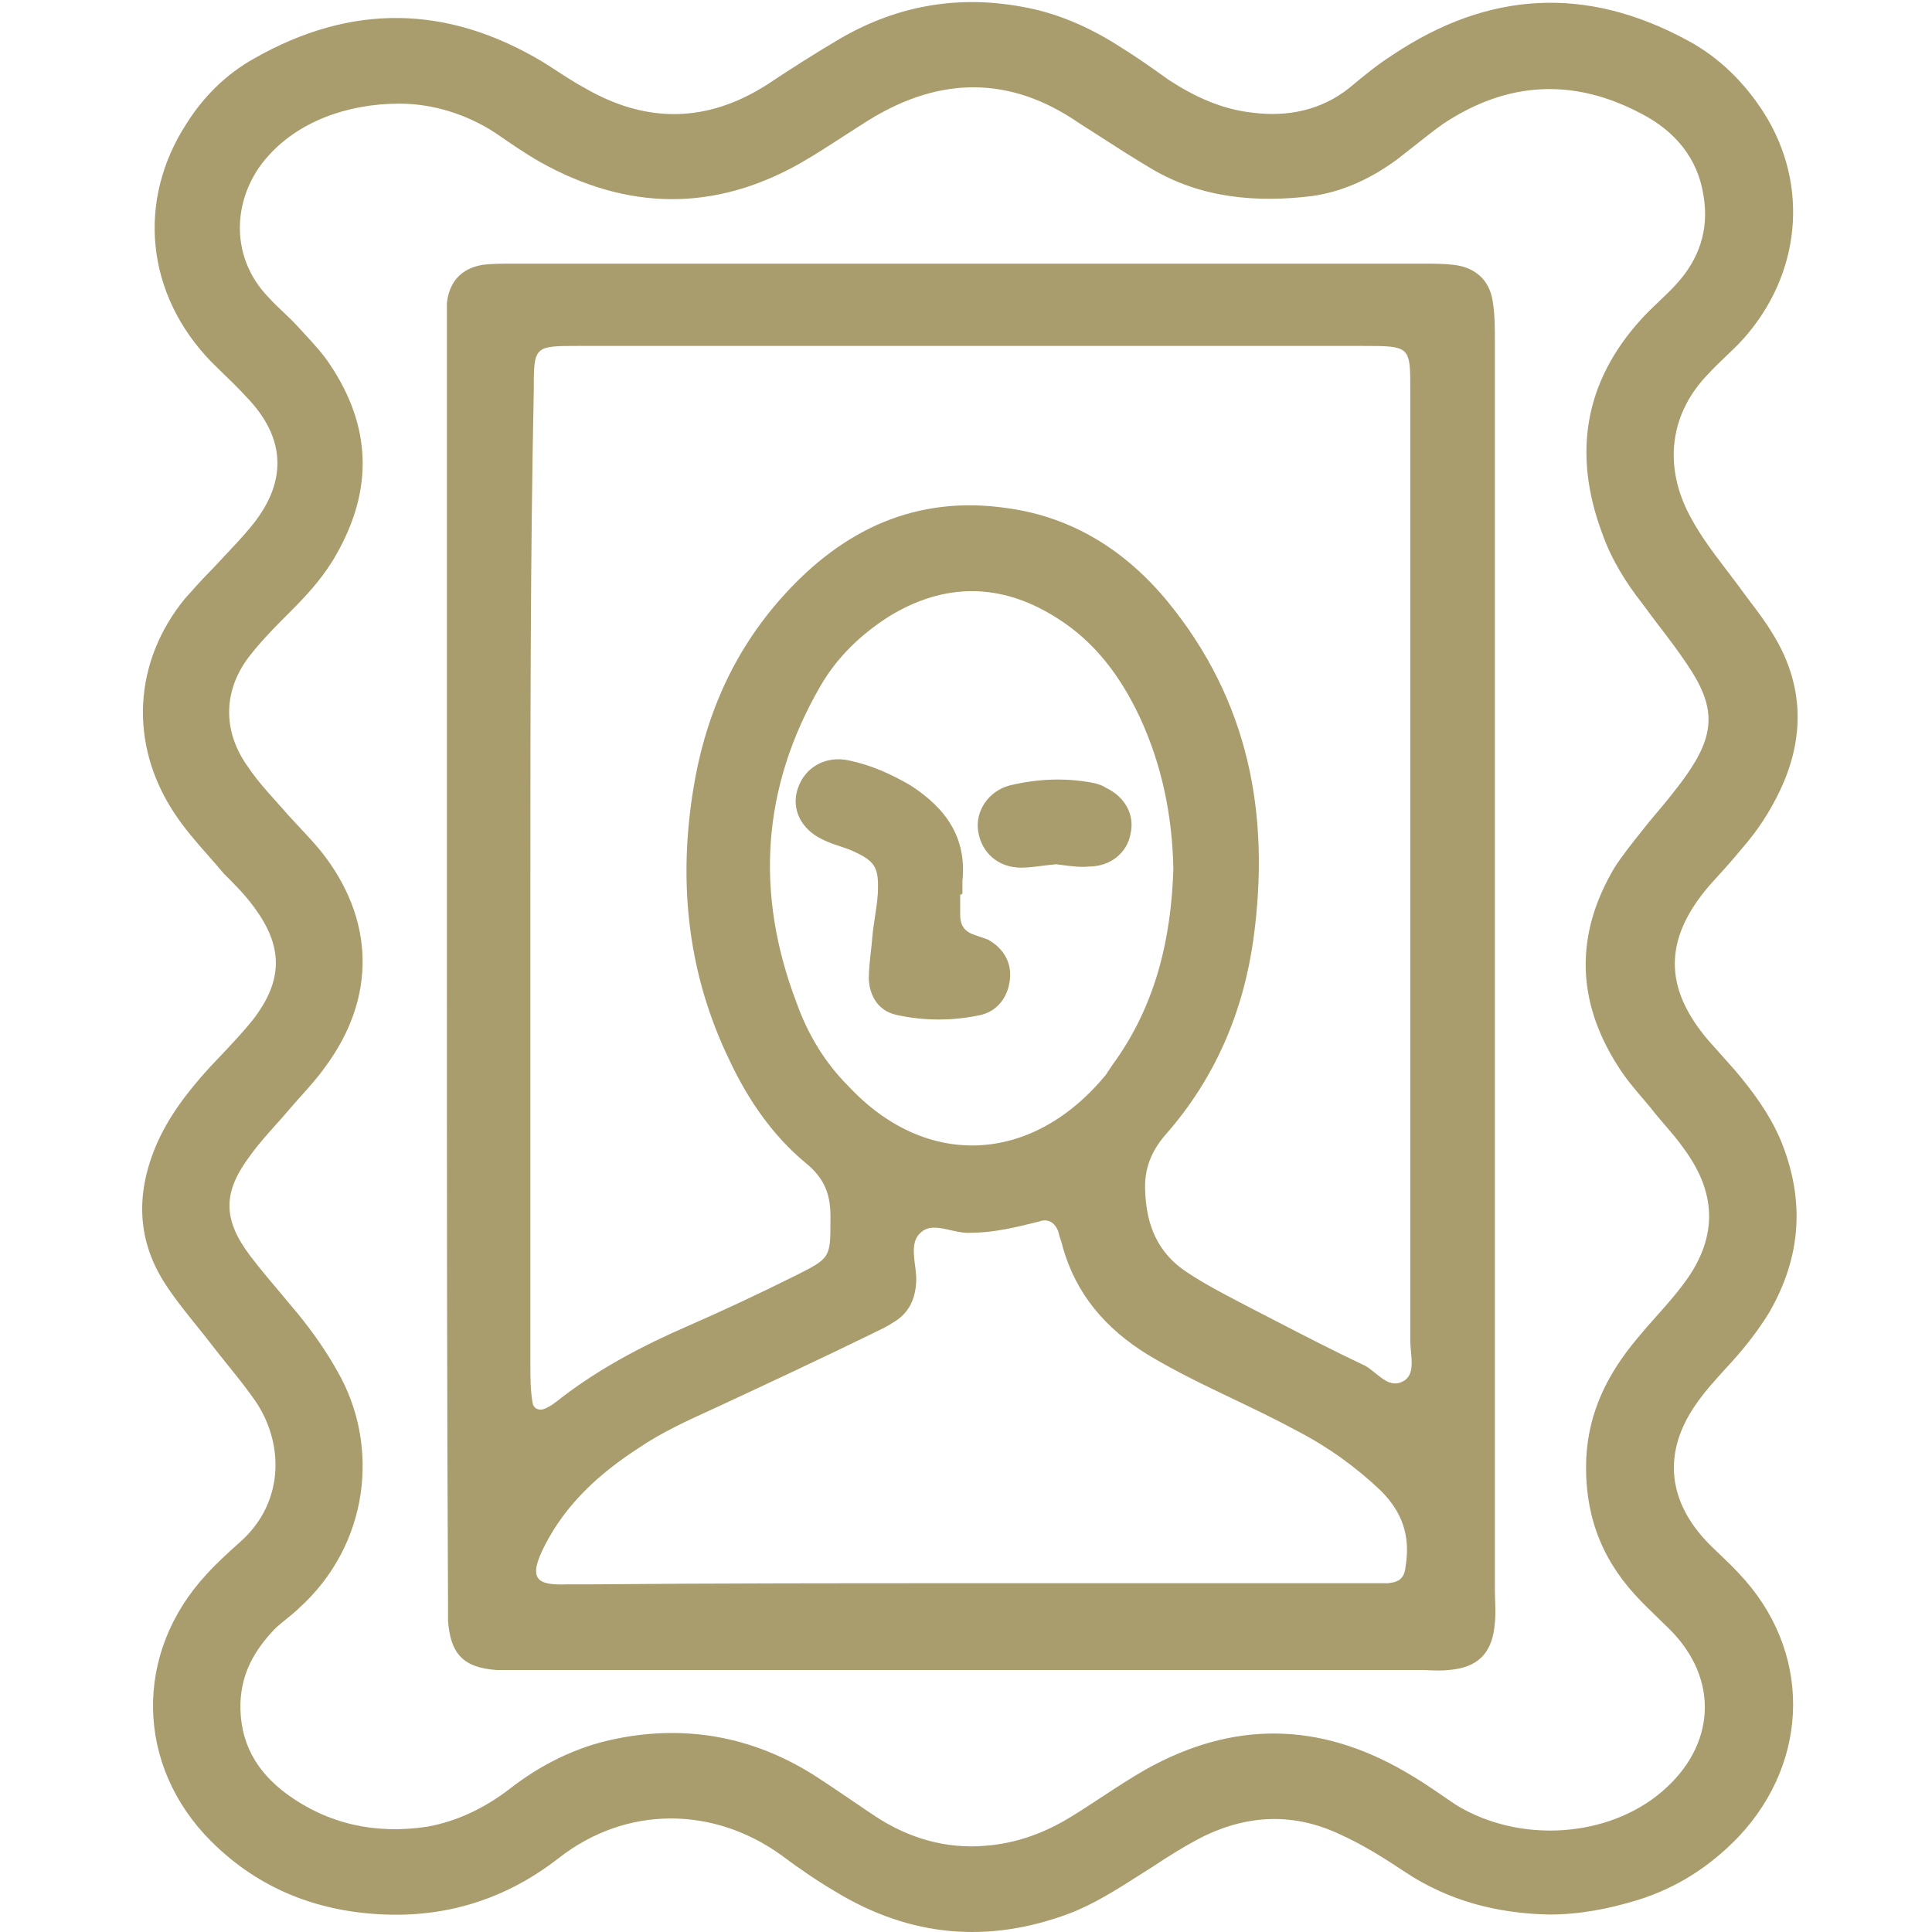 <svg width="80" height="80" viewBox="0 0 80 80" fill="none" xmlns="http://www.w3.org/2000/svg">
<path fill-rule="evenodd" clip-rule="evenodd" d="M58.163 77.504C59.985 78.717 61.994 79.23 64.142 79.277C65.404 79.277 66.618 79.043 67.833 78.67C69.468 78.157 70.822 77.27 71.99 76.057C74.979 72.884 75.026 68.311 71.99 65.138C71.756 64.882 71.511 64.648 71.266 64.415C71.021 64.182 70.775 63.949 70.542 63.692C69.047 62.012 68.907 60.099 70.168 58.233C70.542 57.673 71.009 57.159 71.476 56.646C72.13 55.946 72.737 55.2 73.251 54.36C74.606 52.026 74.746 49.647 73.718 47.174C73.251 46.1 72.597 45.214 71.85 44.327L70.729 43.068C68.907 40.921 68.86 38.915 70.775 36.675C71.243 36.162 71.71 35.648 72.13 35.135C72.784 34.389 73.298 33.595 73.718 32.709C74.746 30.516 74.699 28.323 73.391 26.223C73.111 25.756 72.789 25.331 72.467 24.906C72.306 24.693 72.146 24.481 71.99 24.263C71.827 24.043 71.663 23.828 71.499 23.613L71.499 23.613L71.499 23.613C70.863 22.779 70.24 21.962 69.794 20.997C68.907 19.037 69.234 17.03 70.729 15.491C70.962 15.234 71.207 15.001 71.453 14.767C71.698 14.534 71.943 14.301 72.177 14.044C74.559 11.384 74.933 7.698 73.064 4.712C72.27 3.452 71.196 2.379 69.888 1.679C65.684 -0.608 61.62 -0.374 57.65 2.285C56.995 2.705 56.435 3.172 55.874 3.639L55.874 3.639L55.874 3.639C54.707 4.572 53.305 4.852 51.857 4.665C50.596 4.525 49.475 4.012 48.401 3.312L48.401 3.312L48.401 3.312C47.747 2.845 47.093 2.379 46.485 2.005C45.271 1.212 43.963 0.606 42.562 0.326C39.806 -0.234 37.237 0.186 34.808 1.586C33.78 2.192 32.752 2.845 31.771 3.499C29.296 5.085 26.773 5.132 24.204 3.639C23.816 3.43 23.467 3.202 23.106 2.968C22.902 2.835 22.695 2.7 22.476 2.565C18.505 0.186 14.535 0.139 10.518 2.425C9.35 3.079 8.416 4.012 7.715 5.132C5.66 8.305 6.033 12.178 8.743 14.977C8.897 15.131 9.056 15.285 9.216 15.441L9.217 15.441L9.217 15.441L9.217 15.441C9.543 15.757 9.878 16.08 10.191 16.424C11.872 18.15 11.919 20.017 10.331 21.883C10.016 22.26 9.681 22.616 9.338 22.979C9.172 23.155 9.004 23.334 8.836 23.516C8.416 23.936 8.042 24.356 7.668 24.776C5.52 27.389 5.333 30.796 7.201 33.642C7.628 34.298 8.124 34.861 8.624 35.43C8.836 35.67 9.048 35.912 9.256 36.162C9.724 36.628 10.144 37.048 10.518 37.562C11.732 39.195 11.732 40.594 10.471 42.228C10.052 42.75 9.582 43.247 9.118 43.737C8.96 43.903 8.803 44.069 8.649 44.234C7.762 45.214 6.968 46.24 6.454 47.454C5.613 49.46 5.66 51.42 6.921 53.286C7.288 53.837 7.716 54.367 8.138 54.891L8.138 54.891C8.36 55.166 8.58 55.44 8.789 55.713C8.999 55.986 9.219 56.259 9.441 56.535L9.441 56.535C9.863 57.058 10.29 57.589 10.658 58.139C11.779 59.912 11.732 62.292 9.91 63.879C9.443 64.299 8.976 64.719 8.556 65.185C5.52 68.451 5.613 73.118 8.743 76.244C10.751 78.25 13.227 79.183 15.983 79.277C18.645 79.37 21.028 78.577 23.13 76.944C25.932 74.751 29.529 74.797 32.332 76.804C33.079 77.364 33.827 77.877 34.621 78.344C37.704 80.21 40.927 80.49 44.29 79.23C45.296 78.844 46.206 78.265 47.127 77.68C47.317 77.558 47.508 77.437 47.7 77.317C48.401 76.85 49.148 76.384 49.895 76.01C51.764 75.124 53.632 75.077 55.501 75.964C56.435 76.384 57.322 76.944 58.163 77.504ZM11.125 6.438C12.339 5.085 14.301 4.292 16.543 4.292C17.898 4.292 19.299 4.712 20.514 5.505L20.514 5.505C21.121 5.925 21.728 6.345 22.382 6.718C25.979 8.725 29.576 8.771 33.126 6.765C33.73 6.42 34.317 6.039 34.908 5.656L34.908 5.656C35.276 5.417 35.646 5.178 36.022 4.945C38.918 3.172 41.814 3.125 44.664 5.085C44.953 5.269 45.239 5.453 45.523 5.636L45.523 5.636L45.523 5.636C46.248 6.103 46.962 6.562 47.7 6.998C49.755 8.211 52.044 8.398 54.333 8.118C55.641 7.931 56.809 7.372 57.883 6.578C58.1 6.411 58.317 6.239 58.536 6.064L58.536 6.064C58.931 5.751 59.331 5.432 59.752 5.132C62.414 3.359 65.17 3.219 67.973 4.712C69.327 5.412 70.308 6.532 70.542 8.118C70.775 9.518 70.355 10.731 69.421 11.758C69.187 12.014 68.942 12.248 68.697 12.481C68.451 12.714 68.206 12.948 67.973 13.204C65.59 15.817 65.123 18.804 66.338 22.07C66.712 23.143 67.319 24.123 68.019 25.01C68.256 25.337 68.499 25.656 68.741 25.975L68.742 25.975L68.742 25.975C69.122 26.474 69.499 26.97 69.841 27.483C71.056 29.256 71.056 30.376 69.794 32.149C69.327 32.802 68.814 33.409 68.3 34.015C68.186 34.16 68.072 34.303 67.959 34.444C67.562 34.94 67.179 35.42 66.852 35.928C65.217 38.681 65.263 41.434 66.992 44.141C67.288 44.622 67.673 45.074 68.053 45.52L68.053 45.52L68.053 45.521C68.152 45.636 68.25 45.752 68.346 45.867C68.544 46.123 68.749 46.363 68.953 46.6C69.231 46.924 69.505 47.243 69.748 47.594C71.149 49.507 71.102 51.373 69.654 53.24C69.333 53.668 68.965 54.081 68.595 54.496L68.595 54.496C68.32 54.805 68.045 55.115 67.786 55.433C66.571 56.879 65.777 58.466 65.684 60.379C65.59 62.572 66.244 64.439 67.692 66.025C68.005 66.369 68.34 66.692 68.666 67.008C68.827 67.164 68.987 67.318 69.141 67.472C71.196 69.525 71.056 72.278 68.814 74.191C66.571 76.104 62.928 76.337 60.312 74.751C60.122 74.624 59.932 74.494 59.742 74.364L59.741 74.363C59.228 74.012 58.708 73.657 58.163 73.351C54.613 71.298 51.063 71.251 47.466 73.257C46.844 73.609 46.238 74.007 45.629 74.407L45.628 74.407L45.628 74.407C45.186 74.698 44.742 74.989 44.29 75.264C43.216 75.917 42.048 76.337 40.787 76.43C39.152 76.57 37.61 76.104 36.256 75.217C35.915 74.99 35.582 74.764 35.254 74.54L35.253 74.54L35.253 74.539L35.252 74.539L35.251 74.538C34.769 74.21 34.298 73.889 33.827 73.584C31.304 71.951 28.502 71.391 25.512 71.998C23.877 72.324 22.382 73.071 21.074 74.097C20.093 74.844 18.972 75.404 17.711 75.637C15.562 75.964 13.601 75.544 11.872 74.284C10.611 73.351 9.91 72.138 9.957 70.504C10.004 69.245 10.564 68.311 11.358 67.472C11.522 67.308 11.697 67.168 11.872 67.028C12.047 66.888 12.223 66.748 12.386 66.585C15.282 63.972 15.749 59.866 13.974 56.786C13.507 55.946 12.947 55.153 12.339 54.406C12.121 54.142 11.898 53.877 11.675 53.613L11.675 53.613C11.229 53.084 10.782 52.555 10.377 52.026C9.21 50.487 9.21 49.367 10.377 47.827C10.689 47.392 11.042 46.998 11.395 46.603C11.571 46.406 11.748 46.209 11.919 46.007C12.09 45.805 12.267 45.608 12.443 45.411C12.796 45.017 13.149 44.623 13.46 44.187C15.609 41.294 15.516 38.028 13.274 35.228C12.99 34.883 12.686 34.558 12.374 34.226L12.374 34.225L12.374 34.225C12.223 34.065 12.071 33.903 11.919 33.735C11.76 33.55 11.598 33.369 11.435 33.188L11.435 33.188C11.025 32.731 10.619 32.277 10.284 31.776C9.163 30.236 9.256 28.509 10.377 27.109C10.891 26.456 11.499 25.849 12.106 25.243C12.806 24.543 13.46 23.796 13.928 22.956C15.469 20.25 15.376 17.637 13.647 15.071C13.346 14.619 12.984 14.229 12.61 13.825L12.61 13.825L12.61 13.825L12.61 13.825C12.52 13.728 12.43 13.63 12.339 13.531C12.152 13.321 11.942 13.123 11.732 12.924C11.522 12.726 11.312 12.528 11.125 12.318C9.443 10.591 9.63 8.071 11.125 6.438ZM18.505 13.904V39.801C18.505 48.667 18.505 57.532 18.552 66.398V67.098C18.645 68.498 19.206 69.058 20.561 69.151H21.401H58.77C58.912 69.151 59.054 69.156 59.194 69.162H59.194H59.195C59.469 69.172 59.737 69.182 59.985 69.151C61.2 69.058 61.807 68.451 61.9 67.191C61.931 66.913 61.921 66.614 61.911 66.308V66.308V66.308C61.906 66.153 61.9 65.996 61.9 65.838V29.162V14.137C61.9 13.577 61.9 13.018 61.807 12.457C61.667 11.571 61.059 11.058 60.172 10.964C59.752 10.918 59.378 10.918 58.957 10.918H21.215C20.794 10.918 20.374 10.918 20 10.964C19.113 11.104 18.599 11.664 18.505 12.551V13.904ZM21.962 56.553V36.441C21.962 29.722 21.962 23.003 22.102 16.19C22.102 15.258 22.102 14.791 22.335 14.557C22.569 14.324 23.036 14.324 23.971 14.324H56.388C57.424 14.324 57.926 14.324 58.169 14.575C58.398 14.811 58.397 15.268 58.397 16.156L58.397 16.284V55.526C58.397 55.664 58.411 55.813 58.425 55.965C58.469 56.428 58.515 56.913 58.163 57.159C57.69 57.463 57.315 57.156 56.949 56.858C56.809 56.743 56.671 56.63 56.528 56.553C55.249 55.951 53.969 55.289 52.714 54.639C52.411 54.483 52.11 54.327 51.81 54.173C51.681 54.105 51.55 54.036 51.419 53.968L51.418 53.968L51.418 53.968C50.651 53.568 49.866 53.158 49.148 52.68C47.934 51.886 47.466 50.72 47.42 49.32C47.373 48.434 47.653 47.687 48.261 46.987C50.316 44.654 51.484 41.901 51.904 38.868C52.605 33.735 51.717 29.022 48.354 24.916C46.626 22.816 44.43 21.416 41.721 21.043C37.937 20.483 34.901 21.93 32.425 24.683C30.323 27.016 29.155 29.769 28.688 32.802C28.081 36.675 28.502 40.408 30.23 43.954C30.977 45.541 32.005 47.034 33.359 48.154C34.107 48.76 34.387 49.413 34.387 50.347L34.387 50.499C34.389 52.074 34.389 52.096 32.939 52.82C31.444 53.566 29.95 54.266 28.455 54.919C26.633 55.713 24.858 56.646 23.27 57.859C23.036 58.046 22.803 58.232 22.569 58.326C22.382 58.419 22.102 58.372 22.055 58.092C21.962 57.579 21.962 57.066 21.962 56.553ZM56.108 65.558H40.086C34.901 65.558 29.669 65.558 24.344 65.605H23.503C22.242 65.652 21.822 65.418 22.569 63.972C23.457 62.245 24.858 60.985 26.446 59.959C27.393 59.314 28.459 58.827 29.498 58.353L29.763 58.232C31.865 57.252 33.967 56.273 36.069 55.246C36.138 55.212 36.209 55.178 36.282 55.142C36.507 55.035 36.745 54.92 36.956 54.779C37.61 54.406 37.891 53.846 37.937 53.1C37.952 52.882 37.921 52.641 37.89 52.4C37.822 51.864 37.752 51.321 38.171 51C38.488 50.741 38.912 50.837 39.355 50.938L39.355 50.938C39.63 51 39.911 51.064 40.179 51.047C41.16 51.047 42.095 50.813 43.029 50.58C43.403 50.44 43.683 50.627 43.823 51C43.846 51.117 43.881 51.221 43.916 51.327L43.916 51.327C43.951 51.431 43.986 51.536 44.01 51.653C44.57 53.613 45.785 55.013 47.513 56.086C48.669 56.784 49.872 57.359 51.076 57.934C51.964 58.359 52.853 58.784 53.726 59.259C54.987 59.912 56.155 60.752 57.182 61.732C58.07 62.619 58.397 63.599 58.21 64.812C58.163 65.325 57.977 65.512 57.463 65.558H56.108ZM47.186 29.676C48.12 31.682 48.541 33.782 48.587 35.975C48.494 38.915 47.84 41.668 46.065 44.094L45.785 44.514C42.748 48.2 38.358 48.434 35.135 44.98C34.154 44.001 33.453 42.834 32.986 41.528C31.258 37.001 31.538 32.615 33.967 28.416C34.667 27.203 35.648 26.269 36.816 25.523C39.105 24.123 41.441 24.123 43.73 25.569C45.318 26.549 46.392 27.996 47.186 29.676ZM39.759 37.048V37.888C39.759 38.261 39.899 38.541 40.273 38.681C40.39 38.728 40.495 38.763 40.6 38.798C40.705 38.833 40.81 38.868 40.927 38.915C41.581 39.288 41.908 39.895 41.814 40.594C41.721 41.341 41.254 41.901 40.553 42.041C39.432 42.274 38.311 42.274 37.19 42.041C36.443 41.901 36.022 41.341 35.975 40.548C35.975 40.175 36.017 39.801 36.058 39.428C36.079 39.241 36.1 39.055 36.115 38.868C36.138 38.576 36.182 38.283 36.227 37.986L36.227 37.986C36.276 37.666 36.325 37.34 36.349 37.002C36.396 35.882 36.256 35.648 35.181 35.182C35.057 35.135 34.932 35.093 34.808 35.052L34.807 35.052C34.558 34.969 34.309 34.886 34.06 34.762C33.173 34.342 32.752 33.502 33.032 32.662C33.313 31.775 34.2 31.262 35.181 31.495C36.069 31.682 36.91 32.055 37.704 32.522C39.152 33.455 40.039 34.668 39.852 36.488V37.002C39.806 37.048 39.759 37.048 39.759 37.048ZM43.12 35.857C43.309 35.832 43.508 35.807 43.729 35.788C43.819 35.798 43.913 35.81 44.009 35.823C44.365 35.868 44.753 35.918 45.084 35.882C45.972 35.882 46.672 35.322 46.812 34.528C46.999 33.735 46.579 32.989 45.785 32.615C45.645 32.522 45.505 32.475 45.318 32.429C44.15 32.195 42.982 32.242 41.814 32.522C40.927 32.755 40.366 33.595 40.506 34.435C40.647 35.322 41.347 35.928 42.281 35.928C42.564 35.928 42.83 35.894 43.12 35.857Z" fill="#A99C6D"/>
</svg>
